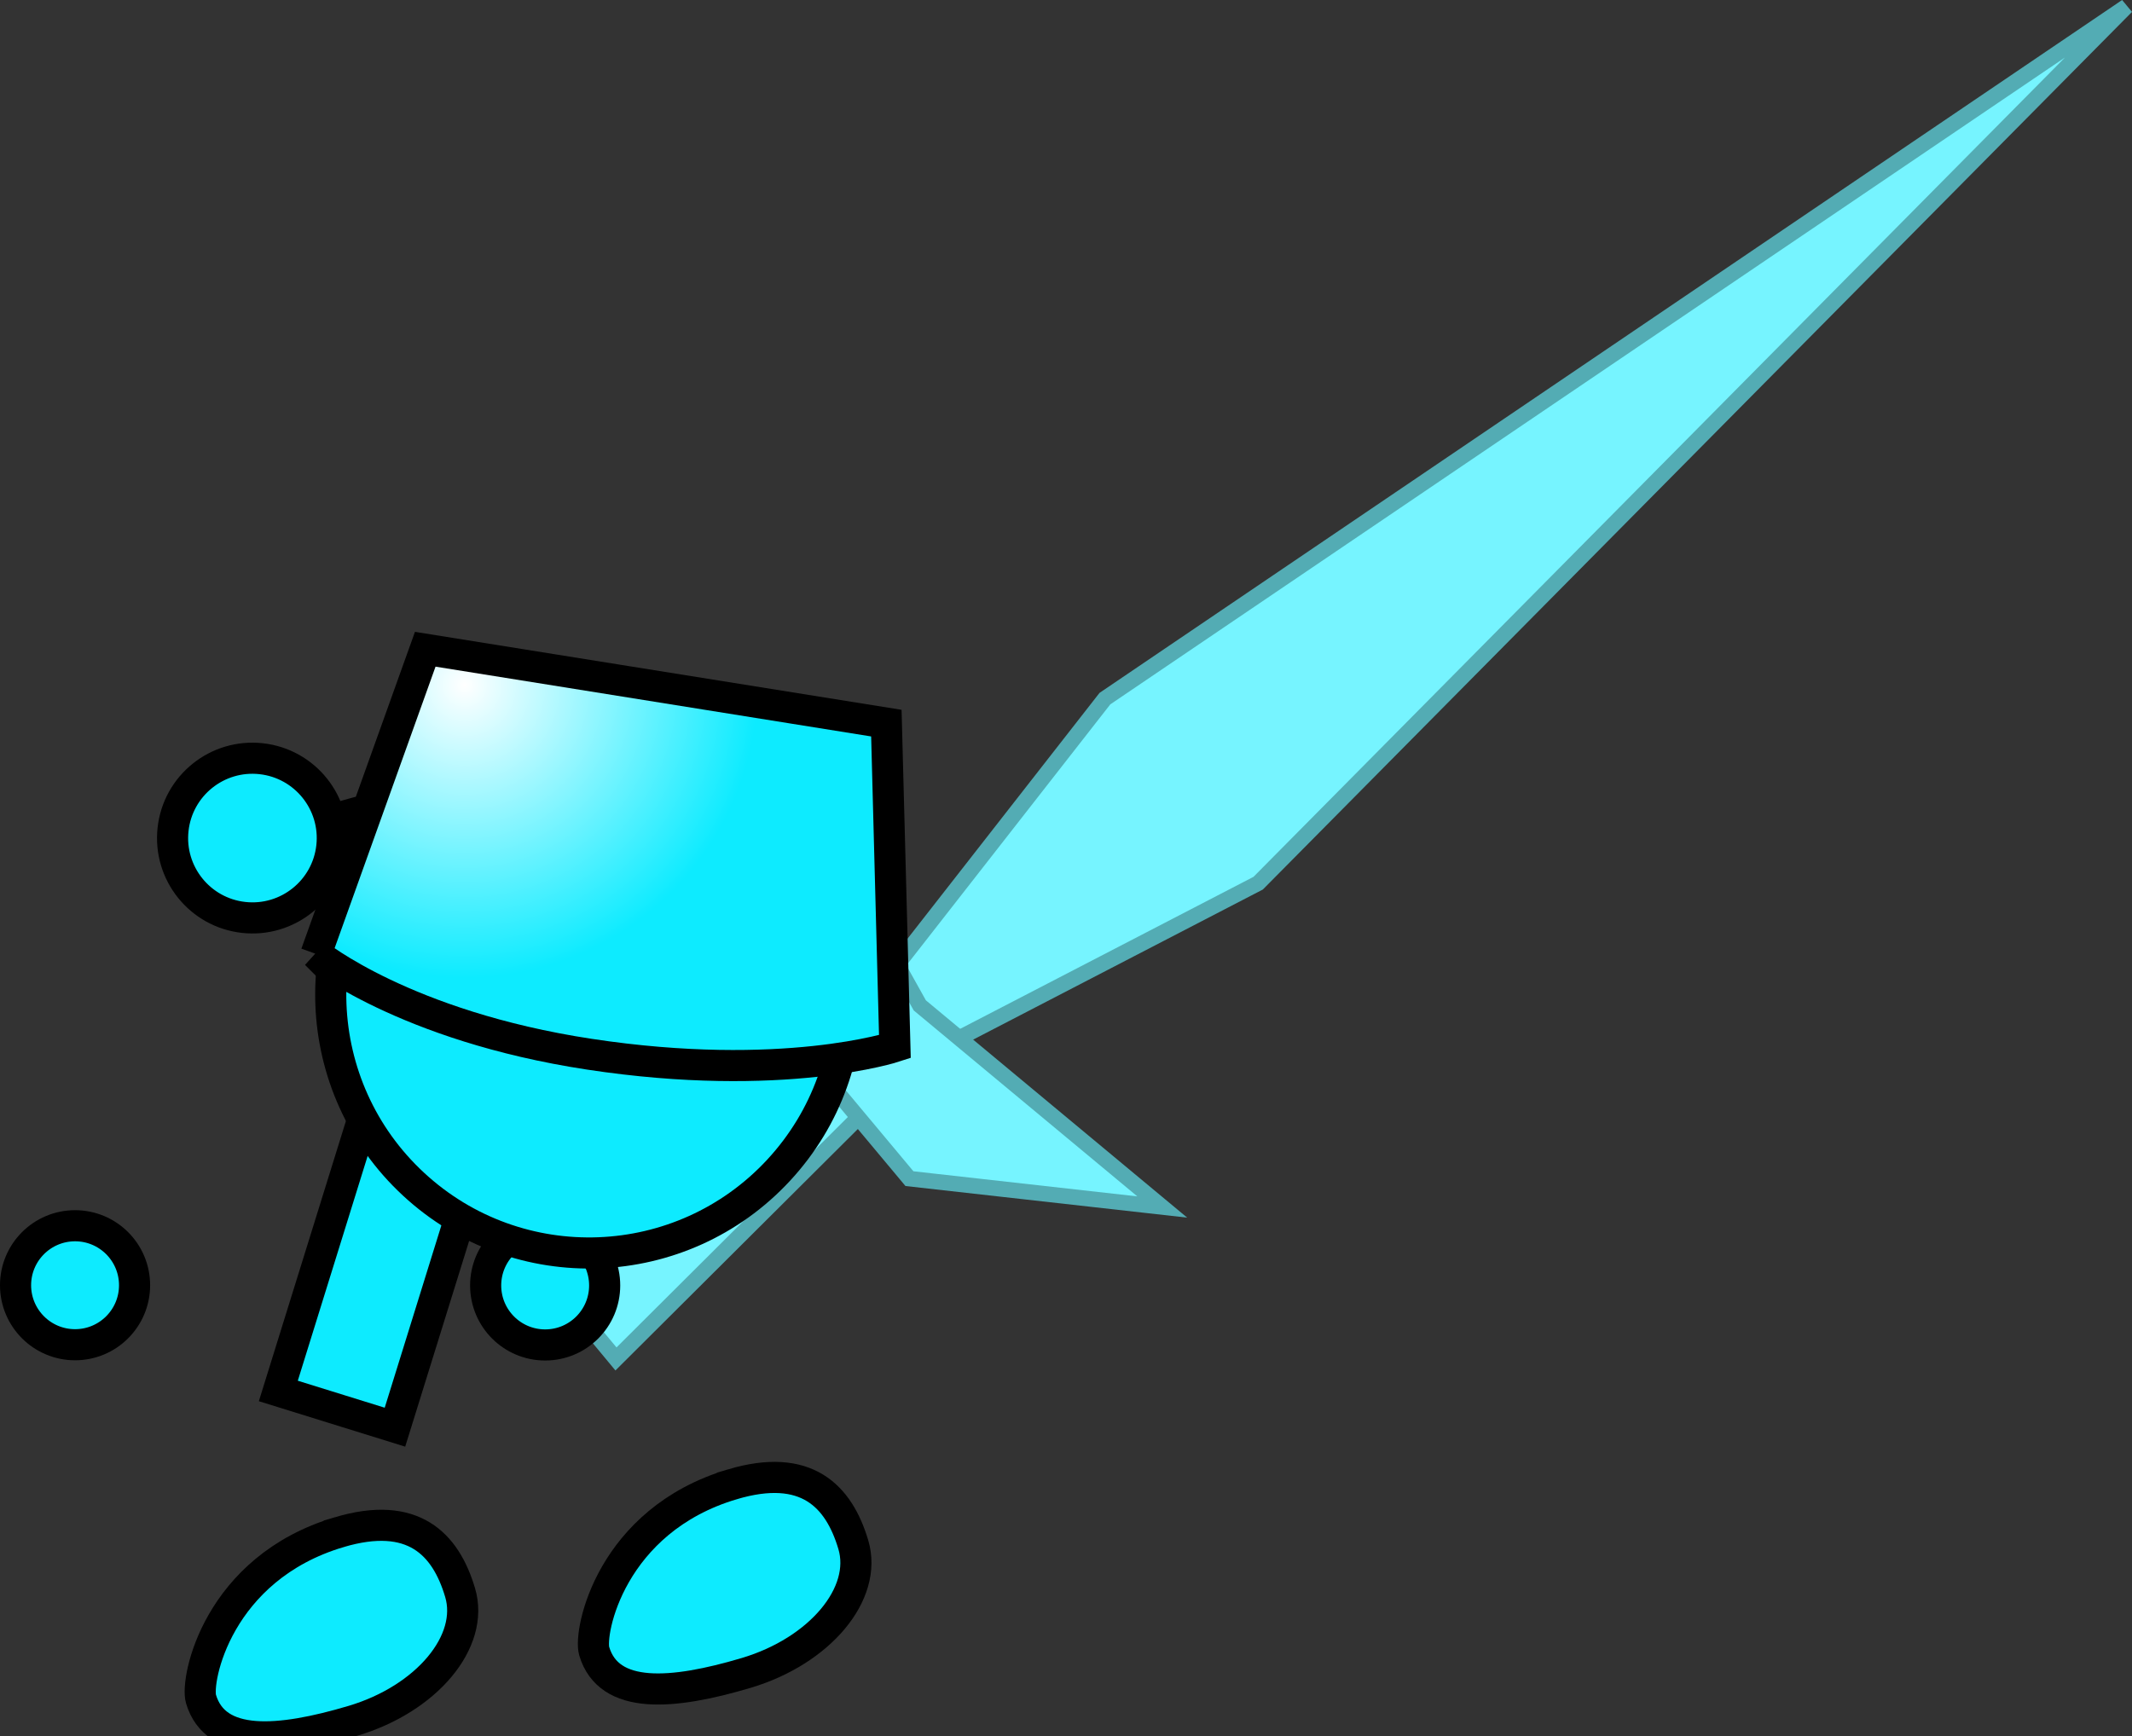 <svg version="1.1" xmlns="http://www.w3.org/2000/svg" xmlns:xlink="http://www.w3.org/1999/xlink" width="137.046" height="111.635" viewBox="0,0,137.046,111.635"><rect x="0" y="0" width="137.046" height="111.635" fill="#333333" stroke="none"/><defs><radialGradient cx="245.275" cy="158.494" r="18.842" gradientUnits="userSpaceOnUse" id="color-1"><stop offset="0" stop-color="#ffffff"/><stop offset="1" stop-color="#0debff"/></radialGradient></defs><g transform="translate(-215.403,-114.464)"><g data-paper-data="{&quot;isPaintingLayer&quot;:true}" fill-rule="nonzero" stroke-linejoin="miter" stroke-miterlimit="10" stroke-dasharray="" stroke-dashoffset="0" style="mix-blend-mode: normal"><g fill="#76f4ff" stroke="#53acb4" stroke-width="1" stroke-linecap="butt"><path d="M352.094,114.878l-55.815,56.367l-32.119,16.646l22.267,-28.511z" data-paper-data="{&quot;index&quot;:null}"/><path d="M248.179,193.621l20.841,-13.654l3.589,4.322l-17.611,17.544z"/><path d="M290.113,192.064l-16.251,-1.823l-10.805,-12.936l1.594,-15.907l9.877,17.703z"/></g><path d="M246.621,197.108c0,-2.112 1.712,-3.825 3.825,-3.825c2.112,0 3.825,1.712 3.825,3.825c0,2.112 -1.712,3.825 -3.825,3.825c-2.112,0 -3.825,-1.712 -3.825,-3.825z" fill="#0debff" stroke="#000000" stroke-width="2" stroke-linecap="butt"/><path d="M233.294,203.891l7.585,-24.414l7.497,2.329l-7.585,24.414z" data-paper-data="{&quot;index&quot;:null}" fill="#0debff" stroke="#000000" stroke-width="2" stroke-linecap="butt"/><path d="M216.403,197.094c0,-2.112 1.712,-3.825 3.825,-3.825c2.112,0 3.825,1.712 3.825,3.825c0,2.112 -1.712,3.825 -3.825,3.825c-2.112,0 -3.825,-1.712 -3.825,-3.825z" fill="#0debff" stroke="#000000" stroke-width="2" stroke-linecap="butt"/><path d="M262.485,209.891c4.742,-1.41 6.836,0.741 7.77,3.885c0.935,3.144 -2.152,6.835 -6.894,8.245c-4.742,1.41 -8.828,1.741 -9.762,-1.402c-0.361,-1.214 1.057,-8.4 8.886,-10.728z" data-paper-data="{&quot;index&quot;:null}" fill="#0debff" stroke="#000000" stroke-width="2" stroke-linecap="butt"/><path d="M241.086,167.128c6.232,-6.729 16.74,-7.132 23.469,-0.899c6.729,6.232 7.132,16.74 0.899,23.469c-6.232,6.729 -16.74,7.132 -23.469,0.899c-6.729,-6.232 -7.132,-16.74 -0.899,-23.469z" fill="#0debff" stroke="#000000" stroke-width="2" stroke-linecap="butt"/><path d="M236.719,167.182c0,0 2.907,-0.963 4.94,-1.106c1.61,-0.113 6.285,0.316 6.285,0.316" fill="none" stroke="#000000" stroke-width="2" stroke-linecap="round"/><path d="M226.527,167.783c0.31,-2.818 2.846,-4.851 5.664,-4.541c2.818,0.31 4.851,2.846 4.541,5.664c-0.31,2.818 -2.846,4.851 -5.664,4.541c-2.818,-0.31 -4.851,-2.846 -4.541,-5.664z" fill="#0debff" stroke="#000000" stroke-width="2" stroke-linecap="butt"/><path d="M235.718,175.792l7.02,-19.587l29.641,4.75l0.548,20.8c0,0 -7.221,2.376 -19.646,0.485c-11.879,-1.808 -17.563,-6.448 -17.563,-6.448z" fill="url(#color-1)" stroke="#000000" stroke-width="2" stroke-linecap="butt"/><path d="M237.209,212.969c4.742,-1.41 6.836,0.741 7.77,3.885c0.935,3.144 -2.152,6.835 -6.894,8.245c-4.742,1.41 -8.828,1.741 -9.762,-1.402c-0.361,-1.214 1.057,-8.4 8.886,-10.728z" data-paper-data="{&quot;index&quot;:null}" fill="#0debff" stroke="#000000" stroke-width="2" stroke-linecap="butt"/></g></g></svg>